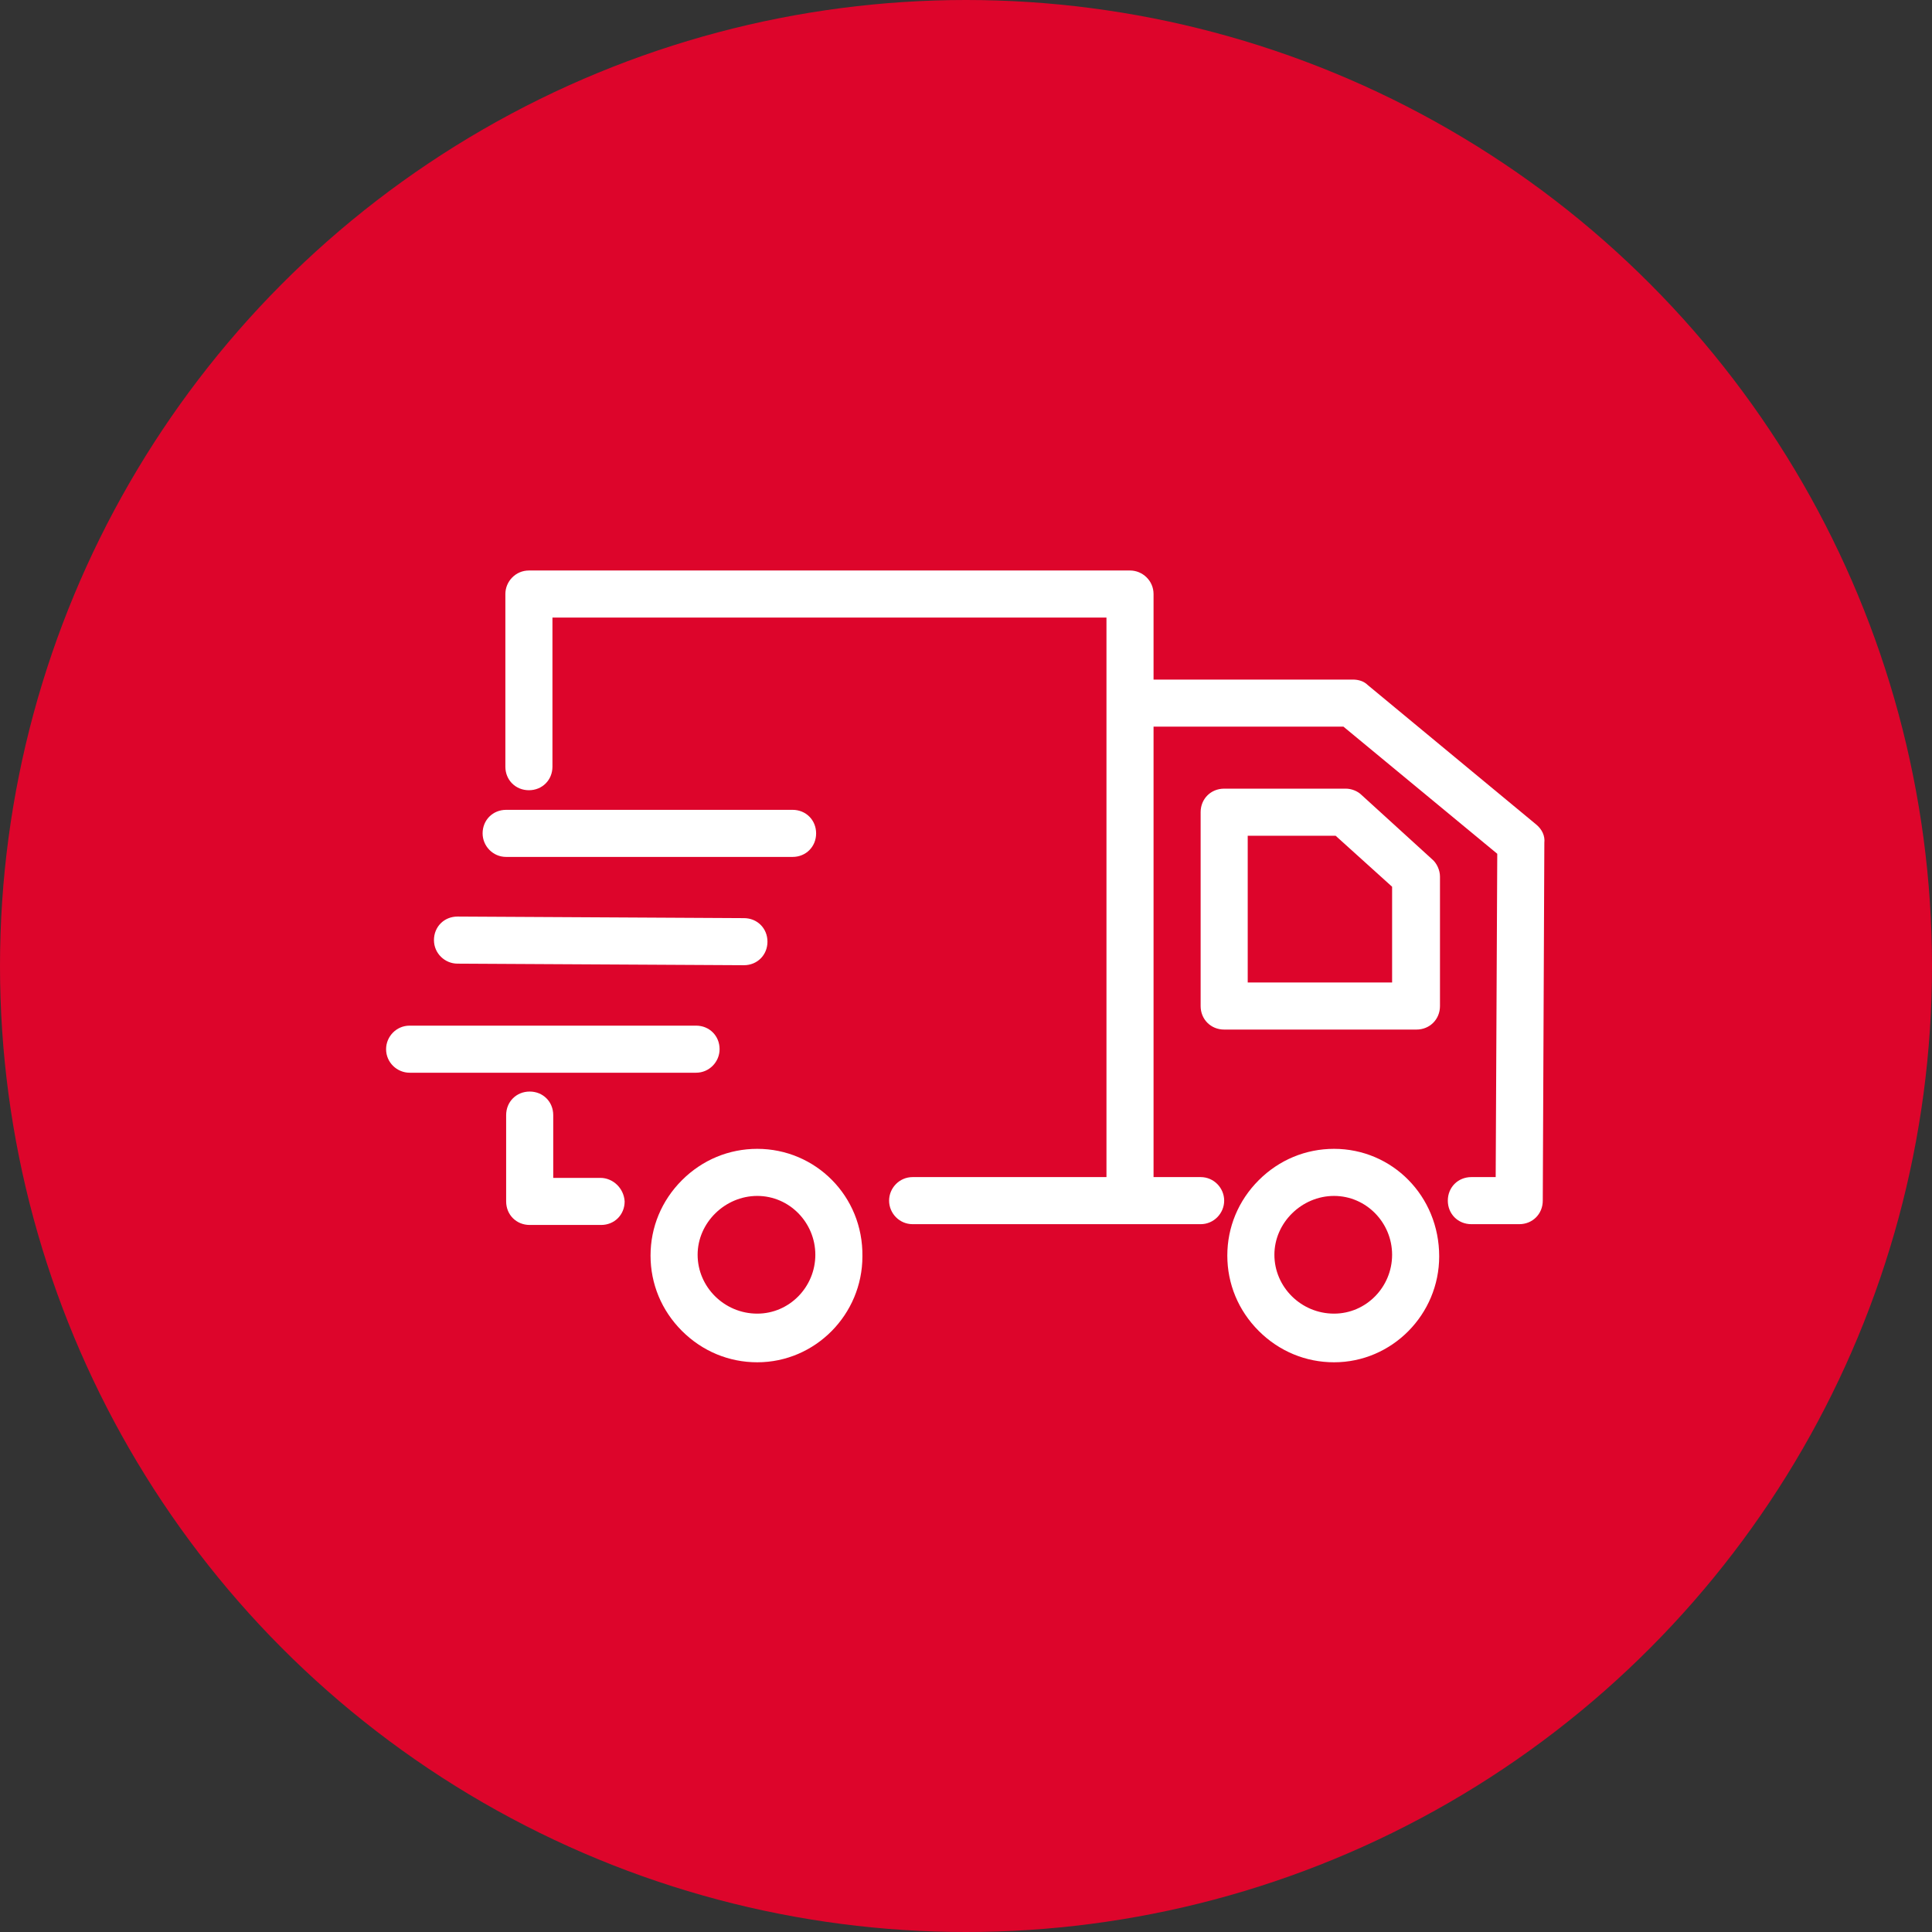 <?xml version="1.0" encoding="utf-8"?>
<!-- Generator: Adobe Illustrator 24.1.1, SVG Export Plug-In . SVG Version: 6.00 Build 0)  -->
<svg version="1.1" id="barra_izq" xmlns="http://www.w3.org/2000/svg" xmlns:xlink="http://www.w3.org/1999/xlink" x="0px" y="0px"
	 viewBox="0 0 246.2 246.2" style="enable-background:new 0 0 246.2 246.2;" xml:space="preserve">
<rect x="0" y="0" width="246.2" height="246.2" fill="#333333" stroke="none"/>
<style type="text/css">
	.st0{fill:#DD052B;}
	.st1{fill:#FFFFFF;}
</style>
<g>
	<circle class="st0" cx="123.1" cy="123.1" r="123.1"/>
	<g>
		<path class="st1" d="M170,167.4c-4.2,0-7.6-3.4-7.6-7.5c0-4.1,3.5-7.5,7.6-7.5c4.1,0,7.4,3.4,7.4,7.5S174.1,167.4,170,167.4
			 M170,146.4c-3.6,0-7,1.4-9.6,4c-2.6,2.6-4,6-4,9.6c0,3.6,1.4,7,4,9.6c2.6,2.6,6,4,9.6,4c7.4,0,13.4-6.1,13.4-13.5
			C183.4,152.4,177.4,146.4,170,146.4"/>
		<path class="st1" d="M177.5,125.2H159v-18.7h11.2l7.2,6.5V125.2z M173.5,101.3c-0.5-0.5-1.3-0.8-2-0.8H156c-1.7,0-3,1.3-3,3v24.7
			c0,1.7,1.3,3,3,3h24.5c1.7,0,3-1.3,3-3v-16.5c0-0.8-0.4-1.7-1-2.2L173.5,101.3z"/>
		<path class="st1" d="M96.5,167.4c-4.2,0-7.6-3.4-7.6-7.5c0-4.1,3.5-7.5,7.6-7.5c4.1,0,7.4,3.4,7.4,7.5
			C103.9,164,100.6,167.4,96.5,167.4 M96.5,146.4c-3.6,0-7,1.4-9.6,4c-2.6,2.6-4,6-4,9.6c0,3.6,1.4,7,4,9.6c2.6,2.6,6,4,9.6,4
			c7.4,0,13.4-6.1,13.4-13.5C110,152.4,103.9,146.4,96.5,146.4"/>
		<path class="st1" d="M76.5,150.1h-6v-8c0-1.7-1.3-3-3-3c-1.7,0-3,1.3-3,3v11c0,1.7,1.3,3,3,3h9.1c1.7,0,3-1.3,3-3
			C79.5,151.4,78.1,150.1,76.5,150.1"/>
		<path class="st1" d="M91.7,133.7c0-1.7-1.3-3-3-3H52.2c-1.7,0-3,1.4-3,3c0,1.7,1.4,3,3,3h36.5C90.4,136.7,91.7,135.3,91.7,133.7"
			/>
		<path class="st1" d="M58.3,122.8l36.5,0.2c1.7,0,3-1.3,3-3c0-1.7-1.3-3-3-3l-36.5-0.2h0c-1.7,0-3,1.3-3,3
			C55.3,121.5,56.7,122.8,58.3,122.8"/>
		<path class="st1" d="M64.5,109.2H101c1.7,0,3-1.3,3-3c0-1.7-1.3-3-3-3H64.5c-1.7,0-3,1.3-3,3C61.5,107.8,62.8,109.2,64.5,109.2"/>
		<path class="st1" d="M195.8,105.1l-21.5-17.8c-0.5-0.5-1.2-0.7-1.9-0.7H147V75.7c0-1.7-1.4-3-3-3H67.4c-1.7,0-3,1.4-3,3v22
			c0,1.7,1.3,3,3,3c1.7,0,3-1.3,3-3v-19H141v71.3h-24.7c-1.7,0-3,1.4-3,3s1.3,3,3,3h36.7c1.7,0,3-1.4,3-3s-1.3-3-3-3h-6V92.6h24.2
			l19.6,16.2l-0.2,41.2h-3.1c-1.7,0-3,1.3-3,3s1.3,3,3,3h6.1c1.7,0,3-1.3,3-3l0.2-45.6C196.9,106.5,196.5,105.7,195.8,105.1"/>
	</g>
</g>
</svg>
